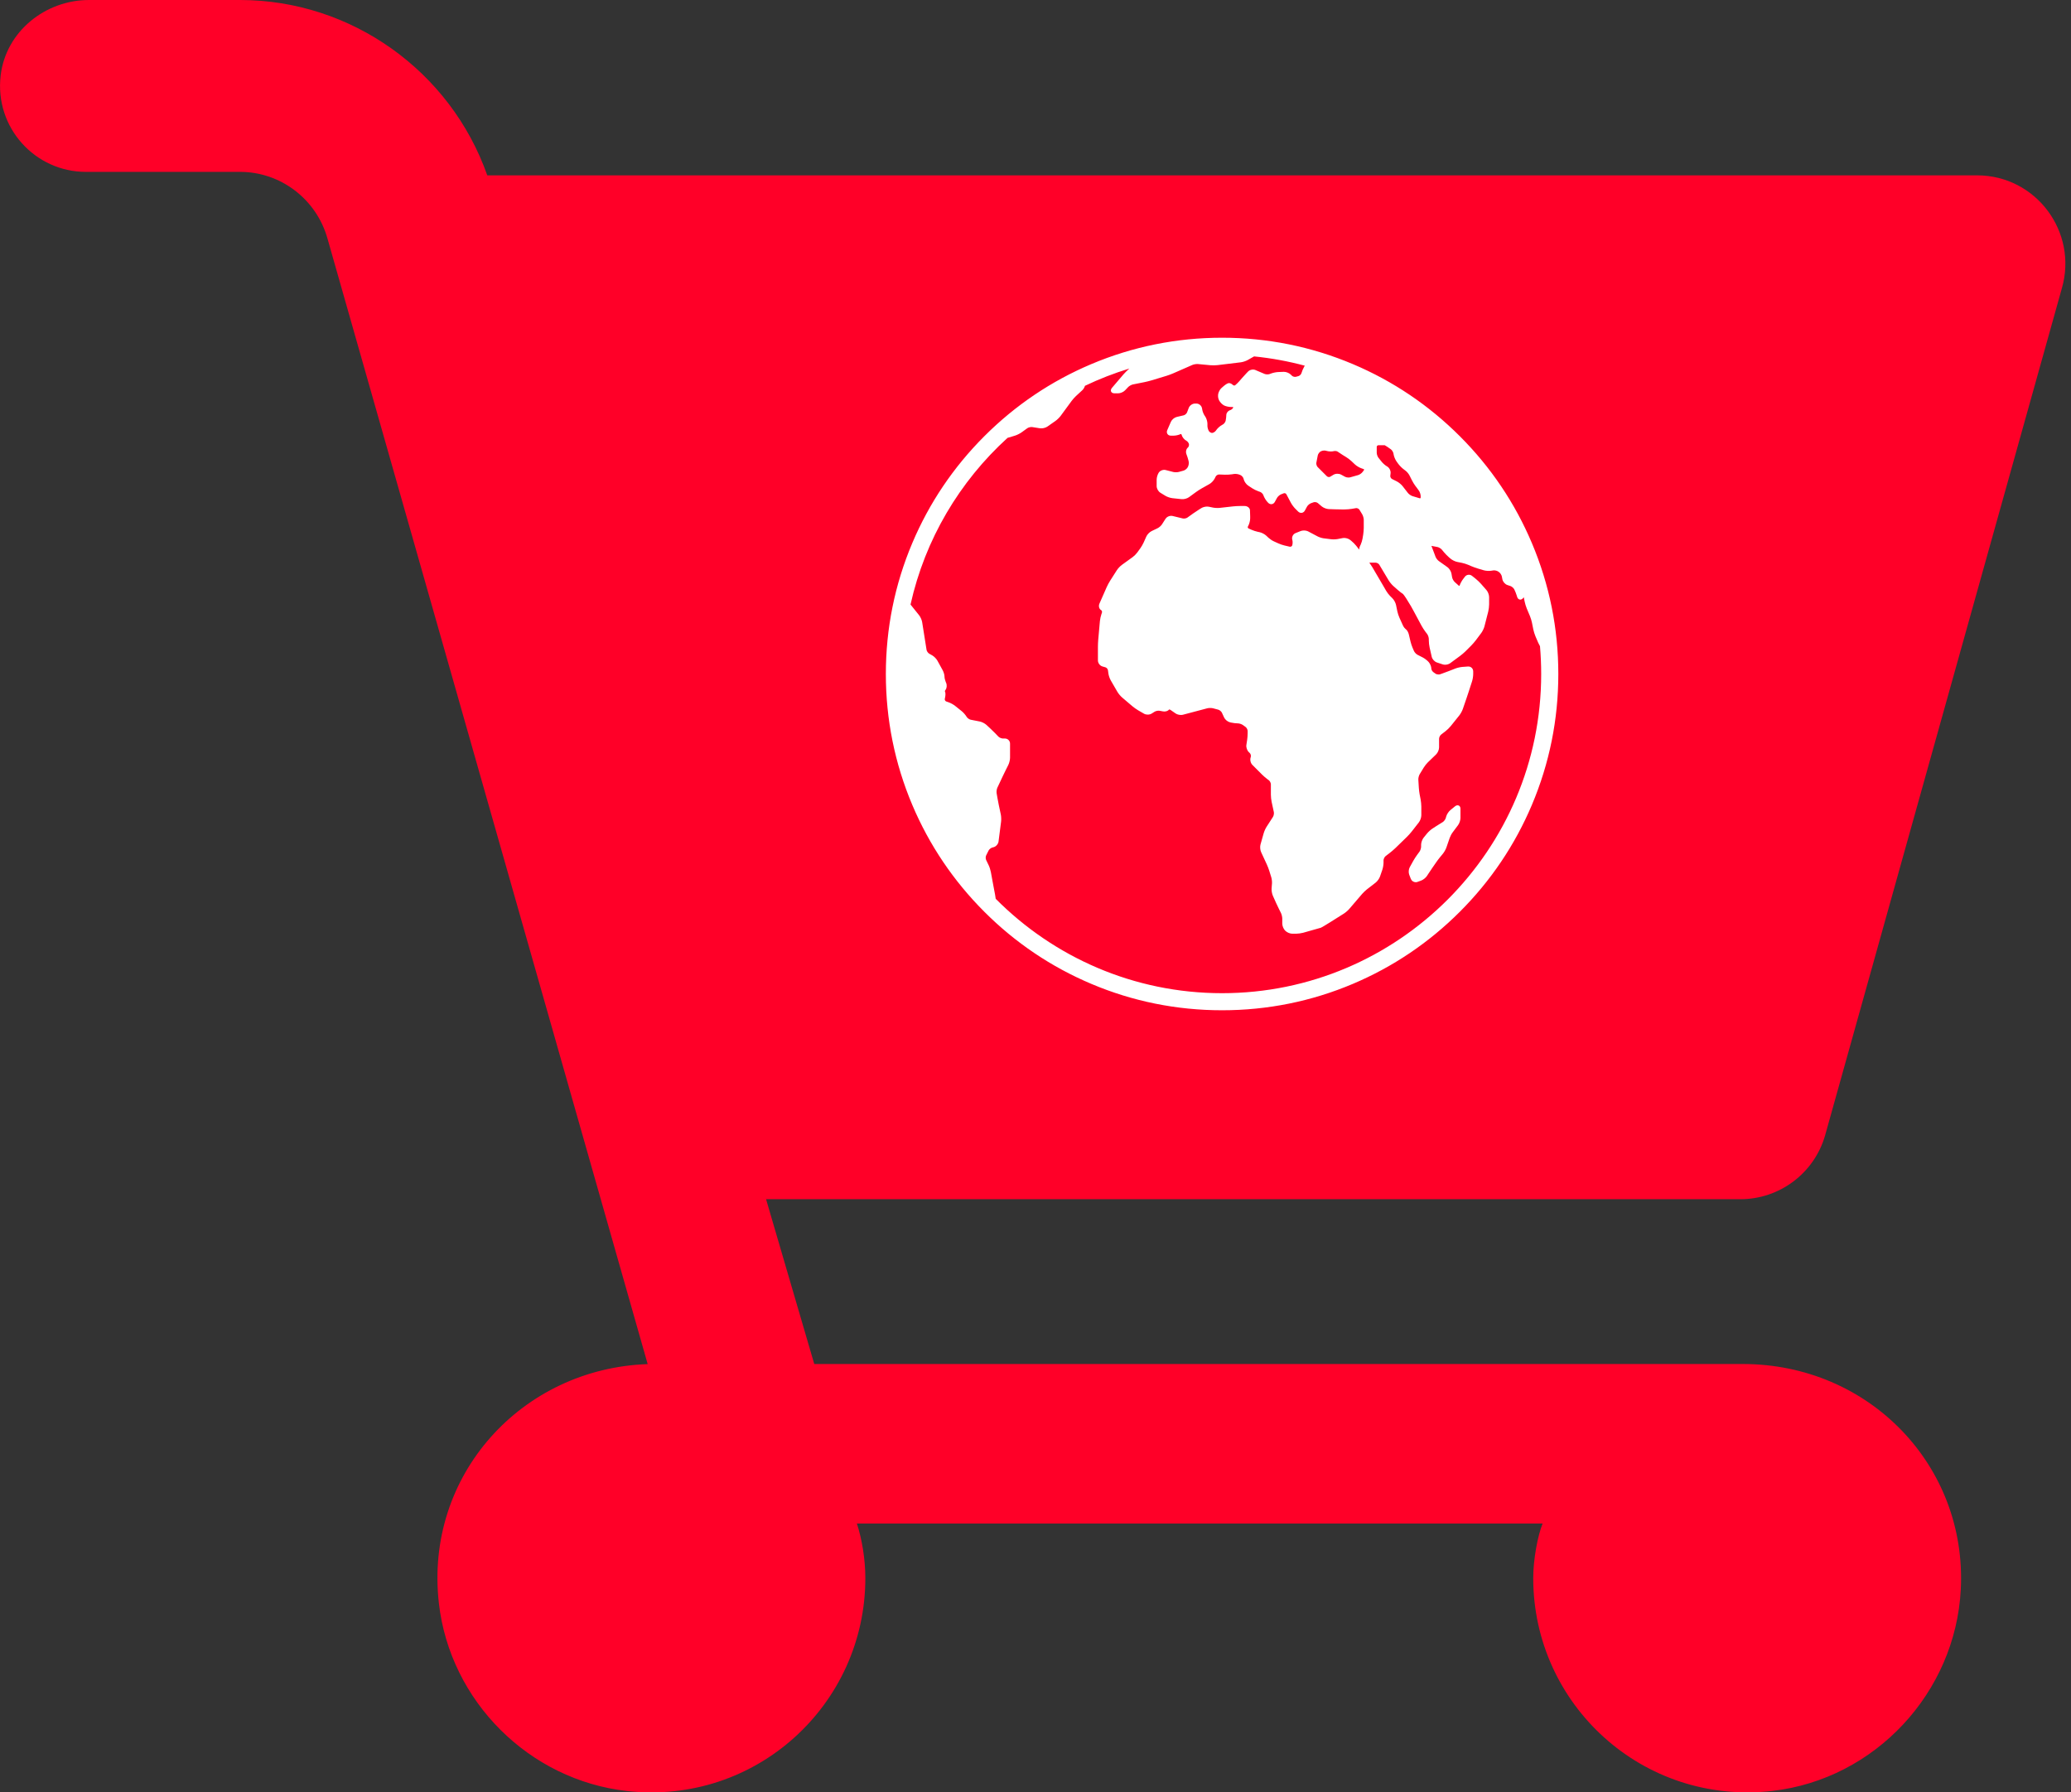 <?xml version="1.0" encoding="UTF-8" standalone="no"?>
<!DOCTYPE svg PUBLIC "-//W3C//DTD SVG 1.1//EN" "http://www.w3.org/Graphics/SVG/1.1/DTD/svg11.dtd">
<svg width="208px" height="180px" version="1.1" xmlns="http://www.w3.org/2000/svg" xmlns:xlink="http://www.w3.org/1999/xlink" xml:space="preserve" xmlns:serif="http://www.serif.com/" style="fill-rule:evenodd;clip-rule:evenodd;stroke-linejoin:round;stroke-miterlimit:2;">
    <rect width="100%" height="100%" fill="#333333" stroke="none"/>
    <rect id="Artboard1" x="0" y="0" width="207.431" height="180" style="fill:none;"/>
    <clipPath id="_clip1">
        <rect x="0" y="0" width="207.431" height="180"/>
    </clipPath>
    <g clip-path="url(#_clip1)">
        <g>
            <path d="M76.94,120.431L174.79,120.431C178.73,120.431 182.21,117.821 183.3,114.031L207.08,28.96C208.72,23.28 204.47,17.61 198.57,17.61L48.94,17.61C45.26,7.16 35.3,0 24.11,0L8.94,0C4.54,0 0.6,3.17 0.07,7.55C-0.57,12.79 3.51,17.26 8.62,17.26L24.11,17.26C28.19,17.26 31.8,20.01 32.9,23.99L65.05,136.991C52.43,137.421 42.61,148.131 44.08,161.011C45.2,170.841 53.14,178.762 62.96,179.862C75.93,181.312 86.91,171.181 86.91,158.481C86.91,156.581 86.57,154.561 86.06,153.001L154.93,153.001C154.44,154.221 153.99,156.581 153.99,158.481C153.99,171.201 165.01,181.342 178.02,179.852C188.31,178.672 196.4,169.991 196.93,159.621C197.57,147.221 187.75,136.981 175.04,136.981L81.78,136.981L76.94,120.431Z" style="fill:rgb(255,0,40);fill-rule:nonzero;"/>
            <g>
                <path d="M153.855,54.541C152.154,50.519 149.72,46.908 146.618,43.807C143.516,40.706 139.906,38.27 135.884,36.57C131.72,34.808 127.298,33.916 122.739,33.916C118.182,33.916 113.759,34.809 109.595,36.57C105.573,38.27 101.962,40.706 98.861,43.807C95.76,46.908 93.324,50.519 91.624,54.541C89.862,58.705 88.97,63.127 88.97,67.686C88.97,72.245 89.863,76.667 91.624,80.831C93.324,84.852 95.759,88.464 98.861,91.564C101.962,94.667 105.573,97.1 109.595,98.801C113.758,100.563 118.181,101.456 122.739,101.456C127.298,101.456 131.721,100.563 135.884,98.801C139.906,97.1 143.516,94.666 146.618,91.564C149.72,88.464 152.154,84.852 153.855,80.831C155.617,76.667 156.509,72.245 156.509,67.686C156.509,63.127 155.617,58.705 153.855,54.541ZM139.327,46.85L139.259,46.809C139.115,46.722 138.902,46.536 138.794,46.404L138.449,45.977C138.355,45.86 138.272,45.626 138.272,45.476L138.272,44.882C138.272,44.789 138.35,44.711 138.444,44.711L139.073,44.711C139.173,44.759 139.458,44.95 139.687,45.118C139.804,45.201 139.93,45.405 139.952,45.545L139.967,45.635C140.001,45.846 140.127,46.149 140.25,46.324L140.414,46.553C140.534,46.722 140.755,46.953 140.917,47.08L141.199,47.299C141.325,47.397 141.498,47.612 141.568,47.758C141.605,47.835 141.937,48.524 142.127,48.761C142.304,48.982 142.517,49.29 142.519,49.293C142.606,49.419 142.684,49.666 142.684,49.82L142.684,49.957C142.684,50.031 142.641,50.057 142.575,50.037L141.862,49.823C141.714,49.778 141.503,49.633 141.408,49.512L140.868,48.819C140.737,48.651 140.485,48.444 140.293,48.347L139.805,48.102C139.701,48.05 139.619,47.897 139.633,47.782L139.663,47.535C139.694,47.282 139.546,46.981 139.327,46.85ZM136.98,47.225L136.842,47.409C136.752,47.53 136.544,47.672 136.397,47.713L135.594,47.939C135.553,47.951 135.499,47.957 135.441,47.957C135.312,47.957 135.176,47.927 135.093,47.882L134.689,47.663C134.588,47.607 134.457,47.577 134.323,47.577C134.174,47.577 134.032,47.613 133.924,47.678L133.598,47.874C133.562,47.895 133.516,47.907 133.466,47.907C133.389,47.907 133.315,47.878 133.269,47.833L132.336,46.901C132.244,46.807 132.183,46.605 132.206,46.476L132.35,45.732C132.377,45.597 132.51,45.41 132.63,45.341L132.675,45.317C132.756,45.271 132.887,45.242 133.01,45.242C133.07,45.242 133.124,45.248 133.167,45.261L133.243,45.284C133.356,45.319 133.507,45.338 133.656,45.338C133.739,45.338 133.86,45.332 133.969,45.303C134.004,45.293 134.045,45.289 134.089,45.289C134.201,45.289 134.296,45.32 134.335,45.348C134.456,45.436 134.687,45.589 134.851,45.69L135.215,45.914C135.364,46.006 135.601,46.186 135.729,46.307L136.081,46.639C136.236,46.784 136.514,46.954 136.717,47.024L136.942,47.103C136.976,47.115 136.997,47.132 137.003,47.153C137.009,47.17 137,47.198 136.98,47.225ZM122.739,99.741C113.86,99.741 105.814,96.112 100.003,90.261C99.985,90.112 99.961,89.956 99.939,89.842L99.794,89.076C99.758,88.891 99.701,88.589 99.668,88.403L99.516,87.57C99.479,87.367 99.381,87.064 99.291,86.881L99.042,86.365C98.982,86.244 98.983,86.022 99.045,85.902L99.286,85.418C99.348,85.293 99.527,85.149 99.661,85.114L99.786,85.081C100.035,85.016 100.255,84.765 100.288,84.51L100.543,82.516C100.57,82.309 100.557,81.986 100.513,81.783L100.313,80.842C100.274,80.659 100.217,80.361 100.185,80.175L100.095,79.652C100.069,79.5 100.104,79.244 100.169,79.106L100.7,77.977C100.781,77.805 100.915,77.528 100.997,77.365L101.273,76.812C101.369,76.619 101.444,76.3 101.444,76.085L101.444,74.68C101.444,74.396 101.215,74.165 100.93,74.165L100.725,74.165C100.584,74.165 100.366,74.072 100.268,73.969L99.955,73.641C99.821,73.503 99.598,73.284 99.457,73.155L99.07,72.796C98.909,72.648 98.614,72.498 98.399,72.456L97.494,72.279C97.357,72.253 97.165,72.119 97.092,71.999L97.072,71.968C96.963,71.789 96.75,71.546 96.587,71.417L95.923,70.885C95.759,70.754 95.477,70.599 95.28,70.53L95.037,70.446C94.939,70.412 94.87,70.293 94.89,70.192L94.932,69.973C94.94,69.933 95.001,69.594 94.895,69.421C94.899,69.395 94.917,69.34 94.963,69.28C95.096,69.107 95.121,68.802 95.022,68.57L94.983,68.481C94.919,68.33 94.862,68.087 94.862,67.96C94.862,67.782 94.78,67.493 94.675,67.304L94.149,66.346C94.043,66.153 93.81,65.918 93.619,65.811L93.325,65.645C93.207,65.579 93.079,65.396 93.058,65.262L92.616,62.476C92.582,62.261 92.448,61.96 92.313,61.789L91.448,60.711C92.909,54.152 96.386,48.344 101.191,43.974L101.932,43.751C102.131,43.69 102.42,43.548 102.59,43.427L103.176,43.005C103.292,42.922 103.525,42.866 103.667,42.888L104.453,43.011C104.68,43.046 105.008,42.971 105.196,42.838L106.007,42.271C106.177,42.151 106.408,41.926 106.53,41.759L107.634,40.255C107.738,40.112 107.936,39.891 108.067,39.771L108.705,39.184C108.819,39.078 108.915,38.912 108.969,38.744C110.4,38.06 111.888,37.479 113.427,37.011L113.329,37.098C113.183,37.227 112.959,37.454 112.831,37.602L111.676,38.956C111.529,39.128 111.57,39.27 111.595,39.324C111.619,39.376 111.7,39.5 111.928,39.5L112.293,39.5C112.53,39.5 112.833,39.37 112.996,39.198L113.307,38.871C113.413,38.76 113.637,38.636 113.789,38.606L114.95,38.374C115.141,38.336 115.446,38.26 115.631,38.204L117.158,37.742C117.344,37.685 117.641,37.576 117.819,37.498L119.752,36.651C119.897,36.587 120.164,36.545 120.322,36.56L121.559,36.677C121.758,36.697 122.08,36.692 122.278,36.668L124.614,36.385C124.825,36.36 125.132,36.259 125.318,36.153L125.953,35.792C127.695,35.966 129.395,36.281 131.046,36.724C131.03,36.751 131.012,36.776 130.998,36.802C130.892,36.978 130.768,37.271 130.712,37.469C130.679,37.593 130.534,37.736 130.41,37.77L130.158,37.838C130.035,37.872 129.84,37.82 129.751,37.73L129.642,37.621C129.473,37.453 129.166,37.333 128.93,37.341L128.38,37.362C128.172,37.369 127.858,37.434 127.663,37.508L127.525,37.561C127.392,37.612 127.149,37.609 127.017,37.554L126.826,37.474C126.653,37.402 126.369,37.281 126.196,37.207L126.095,37.162C125.857,37.06 125.53,37.125 125.349,37.311L125.187,37.479C125.055,37.617 124.844,37.848 124.718,37.994L124.479,38.272C124.363,38.406 124.167,38.599 124.05,38.692C123.999,38.733 123.885,38.723 123.808,38.646C123.79,38.628 123.629,38.472 123.427,38.472C123.176,38.472 122.626,39.019 122.62,39.025C122.51,39.136 122.414,39.36 122.394,39.404C122.302,39.626 122.314,39.955 122.421,40.169L122.434,40.196C122.534,40.397 122.757,40.626 122.94,40.717C123.113,40.804 123.418,40.872 123.632,40.872L123.77,40.872C123.821,40.872 123.852,40.888 123.859,40.899C123.864,40.903 123.861,40.915 123.858,40.921C123.826,41.019 123.691,41.142 123.583,41.176C123.343,41.249 123.164,41.467 123.164,41.683C123.164,41.81 123.136,42.064 123.101,42.237L123.098,42.251C123.071,42.386 122.936,42.566 122.815,42.631L122.735,42.673C122.546,42.775 122.299,42.991 122.175,43.165L122.116,43.248C122.028,43.37 121.848,43.47 121.746,43.478C121.656,43.484 121.493,43.41 121.421,43.302C121.339,43.179 121.268,42.935 121.268,42.78L121.268,42.552C121.268,42.331 121.171,42.013 121.047,41.829L120.971,41.714C120.88,41.579 120.777,41.318 120.751,41.157L120.725,41.009C120.68,40.739 120.43,40.527 120.157,40.527L120.019,40.527C119.761,40.527 119.486,40.717 119.394,40.958L119.22,41.415C119.173,41.538 119.014,41.678 118.885,41.708L118.188,41.871C117.949,41.927 117.696,42.138 117.597,42.362L117.233,43.197C117.173,43.332 117.18,43.473 117.251,43.581C117.321,43.69 117.446,43.751 117.596,43.751L117.871,43.751C118.086,43.751 118.39,43.682 118.564,43.596C118.587,43.584 118.607,43.583 118.624,43.591C118.648,43.602 118.667,43.63 118.676,43.667C118.732,43.893 118.934,44.146 119.146,44.257L119.156,44.263C119.274,44.325 119.398,44.492 119.415,44.613C119.433,44.737 119.372,44.893 119.307,44.943C119.128,45.084 119.066,45.383 119.164,45.622C119.228,45.783 119.319,46.066 119.36,46.239L119.385,46.349C119.419,46.49 119.386,46.735 119.317,46.863L119.272,46.947C119.204,47.071 119.018,47.219 118.882,47.258L118.406,47.391C118.254,47.435 117.986,47.438 117.833,47.398L117.08,47.204C116.827,47.139 116.52,47.253 116.379,47.463C116.26,47.641 116.168,47.954 116.168,48.176L116.168,48.815C116.168,49.066 116.329,49.353 116.542,49.484L117.042,49.789C117.225,49.901 117.535,50.006 117.747,50.029L118.678,50.128C118.906,50.152 119.229,50.066 119.415,49.93L120.129,49.408C120.274,49.301 120.531,49.137 120.688,49.049L121.474,48.608C121.667,48.499 121.895,48.258 121.995,48.06L122.1,47.851C122.155,47.742 122.317,47.647 122.436,47.651L123.031,47.672C123.229,47.68 123.549,47.66 123.745,47.629L123.936,47.599C124.091,47.575 124.351,47.609 124.493,47.671L124.597,47.716C124.721,47.771 124.865,47.94 124.897,48.072L124.912,48.137C124.968,48.361 125.163,48.634 125.353,48.761L125.742,49.021C125.912,49.134 126.199,49.275 126.393,49.341L126.551,49.395C126.68,49.439 126.84,49.596 126.885,49.723L126.898,49.762C126.969,49.962 127.136,50.241 127.282,50.397L127.363,50.487C127.464,50.594 127.595,50.647 127.724,50.631C127.853,50.615 127.967,50.532 128.037,50.403L128.258,50C128.33,49.869 128.515,49.704 128.653,49.648L128.931,49.538C129.023,49.501 129.148,49.546 129.195,49.635L129.651,50.492C129.748,50.674 129.938,50.931 130.084,51.078L130.377,51.371C130.479,51.473 130.612,51.521 130.741,51.502C130.873,51.483 130.985,51.4 131.054,51.273L131.275,50.868C131.345,50.742 131.532,50.582 131.67,50.534L131.935,50.44C132.055,50.397 132.255,50.435 132.353,50.518L132.744,50.851C132.916,50.997 133.228,51.118 133.452,51.126L134.048,51.147C134.236,51.154 134.548,51.16 134.74,51.16L135.06,51.16C135.257,51.16 135.574,51.134 135.768,51.101L136.19,51.03C136.307,51.012 136.469,51.086 136.532,51.188L136.816,51.653C136.896,51.788 136.968,52.043 136.968,52.2L136.968,53.023C136.968,53.2 136.943,53.499 136.914,53.676L136.844,54.097C136.816,54.268 136.73,54.544 136.657,54.701L136.582,54.858C136.536,54.954 136.513,55.074 136.508,55.194L136.207,54.806C136.08,54.647 135.856,54.423 135.696,54.297L135.594,54.217C135.445,54.1 135.209,54.023 134.991,54.023C134.943,54.023 134.894,54.029 134.85,54.037L134.334,54.136C134.233,54.155 134.078,54.168 133.93,54.168C133.847,54.168 133.771,54.164 133.711,54.156L132.929,54.059C132.761,54.037 132.495,53.953 132.344,53.874L131.396,53.372C131.279,53.31 131.12,53.275 130.957,53.275C130.836,53.275 130.723,53.295 130.631,53.331L130.124,53.534C129.867,53.636 129.719,53.926 129.786,54.194L129.802,54.261C129.84,54.41 129.828,54.656 129.777,54.787C129.747,54.868 129.627,54.924 129.527,54.902L129.008,54.781C128.837,54.742 128.555,54.647 128.396,54.573L127.921,54.356C127.766,54.286 127.53,54.126 127.405,54.01L127.174,53.793C127.014,53.643 126.721,53.489 126.506,53.445L126.307,53.403C126.136,53.367 125.855,53.276 125.696,53.204L125.406,53.074C125.366,53.056 125.337,53.025 125.324,52.987C125.311,52.948 125.315,52.906 125.336,52.867L125.379,52.786C125.482,52.595 125.56,52.277 125.56,52.061L125.56,51.838C125.56,51.644 125.55,51.37 125.539,51.225C125.517,50.995 125.281,50.815 125.002,50.815L124.545,50.815C124.35,50.815 124.034,50.833 123.842,50.854L122.467,51.007C122.417,51.012 122.354,51.015 122.285,51.015C122.127,51.015 121.955,51 121.844,50.978L121.418,50.889C121.365,50.877 121.307,50.872 121.243,50.872C121.038,50.872 120.812,50.931 120.665,51.022L120.426,51.17C120.262,51.271 120.002,51.445 119.846,51.556L119.262,51.974C119.177,52.035 119.027,52.076 118.894,52.076C118.854,52.076 118.818,52.073 118.789,52.065L117.764,51.816C117.72,51.805 117.675,51.8 117.627,51.8C117.403,51.8 117.174,51.92 117.06,52.098L116.699,52.663C116.614,52.795 116.417,52.971 116.275,53.039L115.659,53.336C115.454,53.435 115.221,53.675 115.129,53.883L114.859,54.49C114.787,54.65 114.639,54.907 114.536,55.05L114.208,55.502C114.107,55.641 113.904,55.841 113.766,55.941L112.676,56.728C112.505,56.852 112.282,57.087 112.169,57.264L111.487,58.333C111.381,58.498 111.231,58.78 111.152,58.959L110.422,60.617C110.309,60.873 110.392,61.168 110.61,61.287C110.667,61.318 110.705,61.435 110.668,61.54L110.622,61.671C110.553,61.864 110.486,62.174 110.468,62.377L110.3,64.255C110.283,64.447 110.27,64.761 110.27,64.955L110.27,66.326C110.27,66.591 110.469,66.856 110.723,66.928L111.024,67.014C111.139,67.047 111.261,67.186 111.277,67.307L111.321,67.633C111.35,67.842 111.455,68.149 111.561,68.332L112.223,69.475C112.328,69.656 112.535,69.904 112.693,70.039L113.726,70.92C113.875,71.048 114.137,71.233 114.309,71.332L114.904,71.676C115.004,71.734 115.135,71.765 115.269,71.765C115.418,71.765 115.559,71.728 115.668,71.659L115.956,71.478C116.053,71.417 116.227,71.371 116.37,71.371C116.405,71.371 116.435,71.375 116.462,71.379L116.793,71.439C116.839,71.448 116.887,71.453 116.936,71.453C117.103,71.453 117.314,71.4 117.414,71.25C117.417,71.249 117.422,71.249 117.429,71.249C117.471,71.249 117.524,71.269 117.573,71.303L118.062,71.642C118.201,71.74 118.412,71.8 118.612,71.8C118.687,71.8 118.755,71.791 118.815,71.776L121.261,71.128C121.407,71.09 121.689,71.09 121.835,71.13L122.362,71.271C122.494,71.307 122.666,71.453 122.724,71.577L122.941,72.052C123.042,72.272 123.298,72.48 123.534,72.537L123.643,72.563C123.842,72.609 124.146,72.646 124.338,72.646C124.477,72.646 124.711,72.724 124.834,72.814L125.101,73.007C125.21,73.085 125.307,73.278 125.307,73.412L125.307,73.641C125.307,73.818 125.286,74.12 125.258,74.297L125.18,74.808C125.142,75.051 125.247,75.363 125.426,75.533L125.525,75.629C125.613,75.714 125.66,75.899 125.622,76.017L125.605,76.073C125.527,76.313 125.606,76.639 125.784,76.816L126.762,77.795C126.901,77.934 127.142,78.141 127.3,78.257L127.434,78.354C127.542,78.434 127.64,78.628 127.64,78.762L127.64,79.813C127.64,80.013 127.673,80.332 127.716,80.527L127.937,81.549C127.968,81.688 127.924,81.922 127.846,82.043L127.214,83.022C127.102,83.195 126.97,83.486 126.915,83.686L126.597,84.809C126.536,85.027 126.562,85.362 126.657,85.568L127.237,86.821C127.314,86.985 127.422,87.267 127.474,87.438L127.683,88.109C127.733,88.269 127.763,88.546 127.751,88.715L127.712,89.22C127.695,89.436 127.752,89.76 127.841,89.958L128.154,90.658C128.233,90.831 128.366,91.113 128.451,91.283L128.647,91.676C128.721,91.82 128.784,92.089 128.784,92.249L128.784,92.752C128.784,92.988 128.909,93.292 129.075,93.459L129.094,93.476C129.261,93.643 129.563,93.769 129.8,93.769L130.165,93.769C130.37,93.769 130.686,93.725 130.884,93.671C130.951,93.652 132.526,93.212 132.666,93.166C132.807,93.119 134.328,92.157 134.974,91.746C135.148,91.635 135.391,91.425 135.524,91.267L136.815,89.761C136.93,89.628 137.145,89.424 137.284,89.316L138.159,88.639C138.334,88.503 138.528,88.233 138.6,88.025L138.834,87.348C138.901,87.152 138.955,86.833 138.955,86.625L138.955,86.396C138.955,86.261 139.054,86.062 139.158,85.979L139.622,85.621C139.776,85.502 140.015,85.294 140.155,85.16L141.309,84.037C141.448,83.9 141.662,83.665 141.781,83.511L142.501,82.589C142.641,82.41 142.75,82.096 142.75,81.87L142.75,81.001C142.75,80.803 142.718,80.484 142.681,80.289L142.581,79.774C142.548,79.598 142.51,79.296 142.5,79.117L142.45,78.293C142.44,78.139 142.503,77.888 142.582,77.756L143.005,77.063C143.094,76.914 143.277,76.686 143.401,76.565L144.233,75.762C144.403,75.597 144.533,75.294 144.533,75.058L144.533,74.189C144.533,74.053 144.629,73.855 144.736,73.772L145.199,73.414C145.36,73.289 145.586,73.067 145.713,72.907L146.566,71.844C146.695,71.68 146.852,71.397 146.919,71.2L147.292,70.111C147.354,69.931 147.452,69.639 147.51,69.457L147.846,68.418C147.911,68.221 147.96,67.904 147.96,67.696L147.96,67.422C147.96,67.135 147.725,66.912 147.435,66.934L146.884,66.974C146.678,66.989 146.366,67.06 146.173,67.135L145.487,67.402C145.313,67.47 145.026,67.576 144.849,67.639L144.626,67.717C144.588,67.731 144.539,67.737 144.485,67.737C144.371,67.737 144.25,67.706 144.179,67.656L143.963,67.503C143.846,67.42 143.755,67.245 143.755,67.148C143.755,66.941 143.638,66.654 143.483,66.48C143.342,66.323 143.087,66.126 142.9,66.029L142.367,65.757C142.234,65.689 142.066,65.508 142.008,65.371L141.866,65.041C141.796,64.878 141.702,64.594 141.663,64.42L141.498,63.717C141.45,63.516 141.321,63.261 141.161,63.162C141.106,63.126 140.977,62.972 140.902,62.81L140.545,62.017C140.471,61.858 140.381,61.577 140.344,61.405L140.209,60.751C140.165,60.534 140.007,60.243 139.85,60.086L139.603,59.839C139.482,59.716 139.305,59.486 139.22,59.336L139.194,59.291C139.1,59.127 138.945,58.858 138.848,58.695L137.826,56.954C137.751,56.829 137.634,56.652 137.53,56.506L138.167,56.506C138.294,56.506 138.471,56.606 138.534,56.717L138.643,56.903C138.74,57.066 138.898,57.332 138.996,57.494L139.465,58.277C139.571,58.454 139.774,58.702 139.926,58.84C140.055,58.956 140.695,59.535 140.896,59.639C141.005,59.722 141.402,60.344 141.71,60.876C141.805,61.041 141.952,61.308 142.038,61.472L142.767,62.832C142.861,63.005 143.033,63.273 143.152,63.431L143.331,63.663C143.423,63.784 143.503,64.023 143.503,64.174L143.503,64.311C143.503,64.514 143.538,64.828 143.583,65.027L143.796,65.959C143.852,66.203 144.073,66.446 144.31,66.526L144.895,66.72C144.969,66.744 145.05,66.756 145.135,66.756C145.321,66.756 145.515,66.7 145.651,66.6L146.653,65.863C146.811,65.747 147.052,65.54 147.192,65.401L147.758,64.835C147.897,64.696 148.105,64.456 148.223,64.299L148.771,63.568C148.897,63.398 149.039,63.106 149.091,62.901L149.47,61.417C149.519,61.219 149.559,60.903 149.559,60.7L149.559,59.968C149.559,59.739 149.442,59.425 149.29,59.255L148.739,58.627C148.608,58.479 148.377,58.258 148.222,58.134L147.843,57.831C147.736,57.745 147.602,57.706 147.464,57.723C147.328,57.74 147.208,57.809 147.125,57.919L146.947,58.151C146.821,58.315 146.667,58.596 146.599,58.79C146.587,58.825 146.571,58.837 146.563,58.84C146.556,58.841 146.536,58.838 146.506,58.81L146.101,58.446C145.989,58.345 145.868,58.127 145.842,57.977L145.776,57.601C145.736,57.369 145.56,57.091 145.368,56.954L144.51,56.345C144.384,56.256 144.226,56.051 144.174,55.906L144.091,55.681C144.025,55.499 143.915,55.211 143.847,55.038L143.776,54.853C143.77,54.841 143.769,54.832 143.766,54.823C143.775,54.823 143.784,54.824 143.796,54.826L144.357,54.93C144.503,54.957 144.715,55.083 144.81,55.198L145.014,55.446C145.14,55.598 145.363,55.826 145.512,55.955L145.68,56.1C145.844,56.243 146.139,56.388 146.353,56.431L146.824,56.524C146.996,56.558 147.279,56.647 147.441,56.716L147.77,56.857C147.948,56.934 148.247,57.041 148.433,57.096L149.01,57.267C149.213,57.328 149.54,57.35 149.752,57.318L149.987,57.283C150.129,57.261 150.363,57.318 150.48,57.402L150.563,57.461C150.679,57.544 150.81,57.748 150.837,57.89L150.891,58.176C150.938,58.42 151.158,58.673 151.395,58.751L151.704,58.855C151.839,58.9 152.02,59.056 152.083,59.184L152.096,59.21C152.177,59.369 152.285,59.647 152.336,59.817L152.371,59.936C152.416,60.087 152.511,60.186 152.634,60.21C152.756,60.234 152.882,60.177 152.979,60.054L153.04,59.976L153.129,60.418C153.168,60.613 153.261,60.92 153.338,61.103L153.667,61.888C153.735,62.051 153.822,62.335 153.857,62.508L153.997,63.207C154.036,63.403 154.132,63.71 154.21,63.893L154.488,64.543C154.531,64.642 154.597,64.77 154.668,64.893C154.747,65.812 154.788,66.744 154.788,67.684C154.794,85.362 140.415,99.741 122.739,99.741Z" style="fill:white;fill-rule:nonzero;"/>
                <path d="M146.388,80.87C146.303,80.87 146.22,80.903 146.138,80.971L145.662,81.36C145.491,81.501 145.309,81.78 145.25,81.995L145.204,82.156C145.164,82.295 145.018,82.487 144.895,82.562L144.797,82.62C144.633,82.72 144.37,82.884 144.211,82.987L143.871,83.208C143.698,83.32 143.459,83.536 143.328,83.697L142.981,84.123C142.84,84.3 142.728,84.614 142.728,84.84L142.728,85.024C142.728,85.176 142.65,85.418 142.558,85.54L142.324,85.857C142.208,86.015 142.037,86.281 141.942,86.451L141.589,87.087C141.472,87.298 141.45,87.626 141.538,87.851L141.699,88.266C141.777,88.464 141.974,88.597 142.189,88.597C142.249,88.597 142.309,88.586 142.364,88.565L142.725,88.434C142.937,88.357 143.198,88.149 143.319,87.961L143.45,87.759C143.554,87.6 143.723,87.345 143.829,87.194L144.262,86.569C144.366,86.417 144.548,86.178 144.667,86.036L144.914,85.739C145.047,85.577 145.205,85.296 145.273,85.097L145.6,84.145C145.656,83.984 145.789,83.731 145.893,83.595L146.441,82.862C146.576,82.683 146.681,82.367 146.681,82.142L146.681,81.228C146.684,80.98 146.536,80.87 146.388,80.87Z" style="fill:white;fill-rule:nonzero;"/>
            </g>
        </g>
    </g>
</svg>
